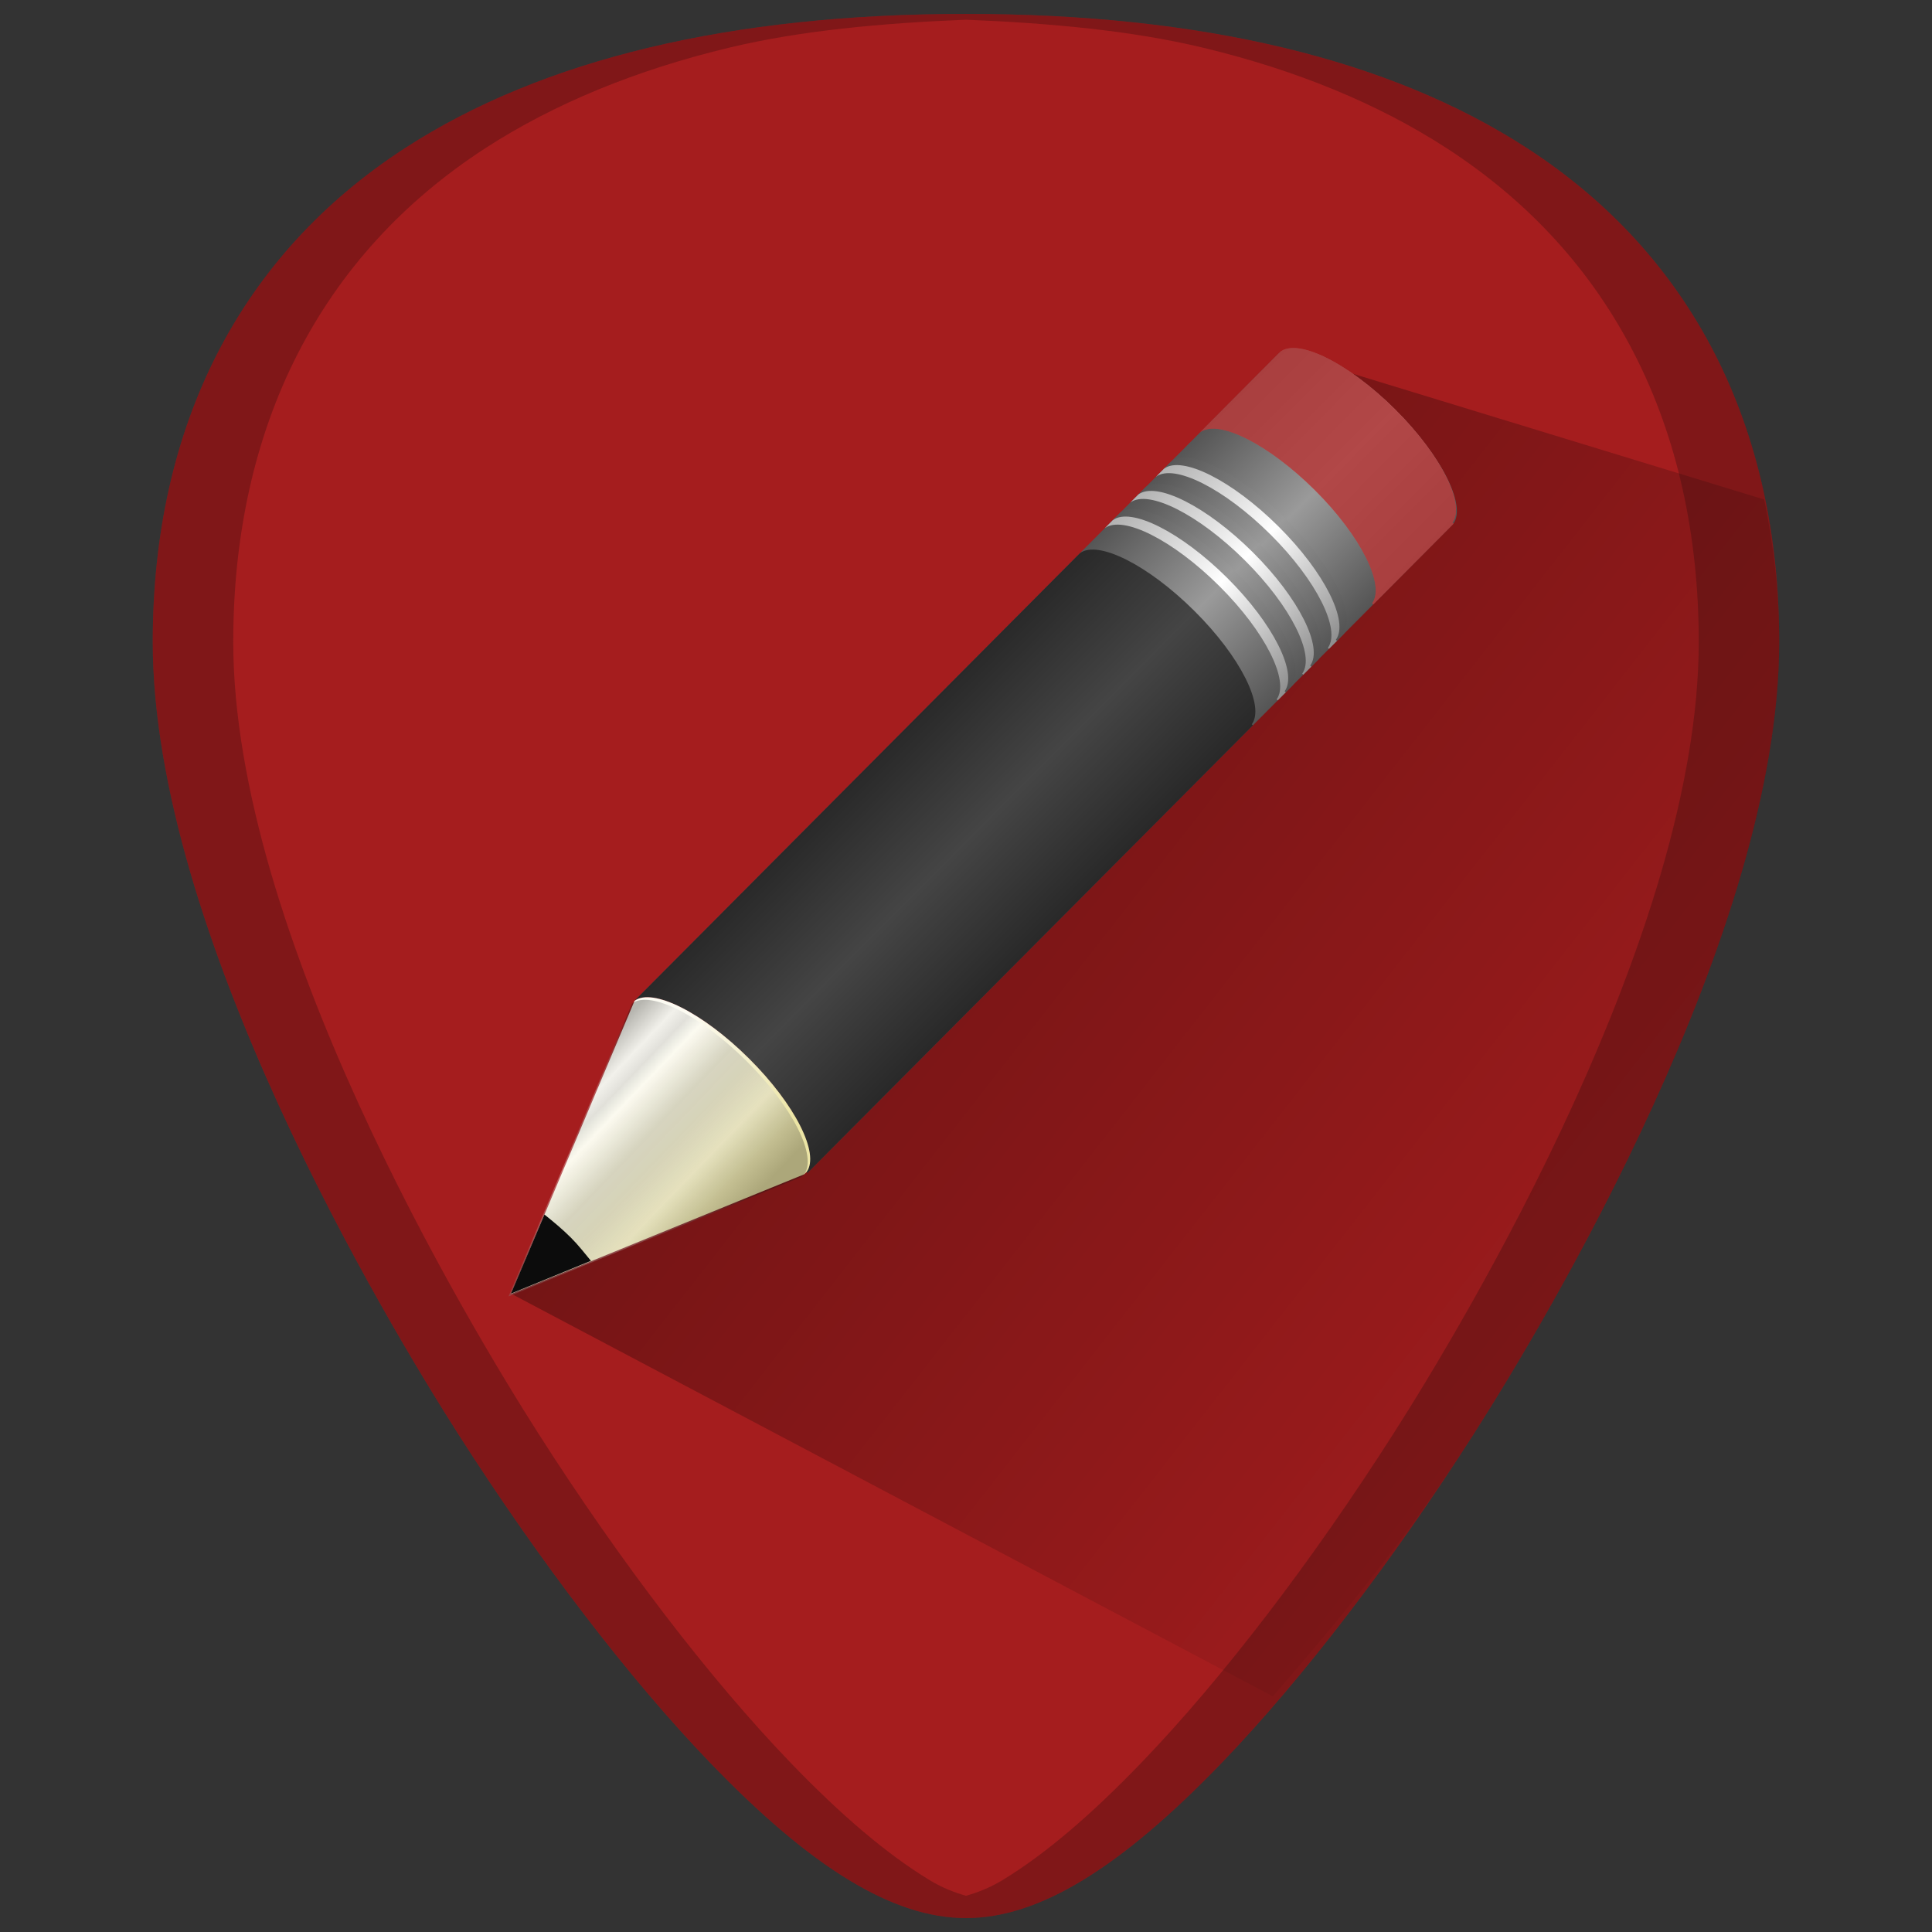 <?xml version="1.0" encoding="UTF-8" standalone="no"?>
<!-- Generator: Adobe Illustrator 19.0.0, SVG Export Plug-In . SVG Version: 6.00 Build 0)  -->

<svg
   xmlns:dc="http://purl.org/dc/elements/1.1/"
   xmlns:cc="http://creativecommons.org/ns#"
   xmlns:rdf="http://www.w3.org/1999/02/22-rdf-syntax-ns#"
   xmlns:svg="http://www.w3.org/2000/svg"
   xmlns="http://www.w3.org/2000/svg"
   xmlns:xlink="http://www.w3.org/1999/xlink"
   xmlns:sodipodi="http://sodipodi.sourceforge.net/DTD/sodipodi-0.dtd"
   xmlns:inkscape="http://www.inkscape.org/namespaces/inkscape"
   version="1.1"
   id="Capa_1"
   x="0px"
   y="0px"
   viewBox="0 0 48 48"
   xml:space="preserve"
   sodipodi:docname="accessories-text-editor.svg"
   width="48"
   height="48"
   inkscape:version="0.92.3 (2405546, 2018-03-11)"><rect x="0" y="0" width="48" height="48" fill="#333333" stroke="none"/><defs
   id="defs39"><linearGradient
     inkscape:collect="always"
     id="linearGradient1043"><stop
       style="stop-color:#000000;stop-opacity:1;"
       offset="0"
       id="stop1039" /><stop
       style="stop-color:#000000;stop-opacity:0;"
       offset="1"
       id="stop1041" /></linearGradient><linearGradient
     id="linearGradient2670"
     x1="9"
     x2="9"
     y1="29.057"
     y2="26.03"
     gradientTransform="matrix(0.638,-0.641,0.86,0.855,-12.832,10.567)"
     gradientUnits="userSpaceOnUse"><stop
       id="stop2607"
       style="stop-color:#ece5a5"
       offset="0" /><stop
       id="stop2609"
       style="stop-color:#fcfbf2"
       offset="1" /></linearGradient><linearGradient
     id="linearGradient2676"
     x1="30.038"
     x2="30.038"
     y1="24.99"
     y2="30"
     gradientTransform="matrix(0.638,-0.641,0.86,0.855,-11.499,9.228)"
     gradientUnits="userSpaceOnUse"><stop
       id="stop2599"
       style="stop-color:#b1b1b1"
       offset="0" /><stop
       id="stop2601"
       style="stop-color:#fff"
       offset=".5" /><stop
       id="stop2603"
       style="stop-color:#8f8f8f"
       offset="1" /></linearGradient><linearGradient
     id="linearGradient2679"
     x1="30.038"
     x2="30.038"
     y1="24.99"
     y2="30"
     gradientTransform="matrix(0.638,-0.641,0.86,0.855,-11.316,9.044)"
     gradientUnits="userSpaceOnUse"><stop
       id="stop2591"
       style="stop-color:#565656"
       offset="0" /><stop
       id="stop2593"
       style="stop-color:#9a9a9a"
       offset=".5" /><stop
       id="stop2595"
       style="stop-color:#545454"
       offset="1" /></linearGradient><linearGradient
     id="linearGradient2682"
     x1="30.038"
     x2="30.038"
     y1="24.99"
     y2="30"
     gradientTransform="matrix(0.638,-0.641,0.86,0.855,-12.137,9.869)"
     gradientUnits="userSpaceOnUse"><stop
       id="stop2583"
       style="stop-color:#b1b1b1"
       offset="0" /><stop
       id="stop2585"
       style="stop-color:#fff"
       offset=".5" /><stop
       id="stop2587"
       style="stop-color:#8f8f8f"
       offset="1" /></linearGradient><linearGradient
     id="linearGradient2685"
     x1="30.038"
     x2="30.038"
     y1="24.99"
     y2="30"
     gradientTransform="matrix(0.638,-0.641,0.86,0.855,-11.954,9.685)"
     gradientUnits="userSpaceOnUse"><stop
       id="stop2575"
       style="stop-color:#565656"
       offset="0" /><stop
       id="stop2577"
       style="stop-color:#9a9a9a"
       offset=".5" /><stop
       id="stop2579"
       style="stop-color:#545454"
       offset="1" /></linearGradient><linearGradient
     id="linearGradient2688"
     x1="30.038"
     x2="30.038"
     y1="24.99"
     y2="30"
     gradientTransform="matrix(0.638,-0.641,0.86,0.855,-12.772,10.507)"
     gradientUnits="userSpaceOnUse"><stop
       id="stop2567"
       style="stop-color:#b1b1b1"
       offset="0" /><stop
       id="stop2569"
       style="stop-color:#fff"
       offset=".5" /><stop
       id="stop2571"
       style="stop-color:#8f8f8f"
       offset="1" /></linearGradient><linearGradient
     id="linearGradient2691"
     x1="30.038"
     x2="30.038"
     y1="24.99"
     y2="30"
     gradientTransform="matrix(0.638,-0.641,0.86,0.855,-12.589,10.323)"
     gradientUnits="userSpaceOnUse"><stop
       id="stop2559"
       style="stop-color:#565656"
       offset="0" /><stop
       id="stop2561"
       style="stop-color:#9a9a9a"
       offset=".5" /><stop
       id="stop2563"
       style="stop-color:#545454"
       offset="1" /></linearGradient><linearGradient
     id="linearGradient2697"
     x1="23.576"
     x2="23.576"
     y1="25.357"
     y2="31.211"
     gradientTransform="matrix(0.657,-0.66,0.735,0.731,-8.395,13.041)"
     gradientUnits="userSpaceOnUse"><stop
       id="stop2541"
       style="stop-color:#181818"
       offset="0" /><stop
       id="stop2543"
       style="stop-color:#dbdbdb"
       offset=".135" /><stop
       id="stop2545"
       style="stop-color:#a4a4a4"
       offset=".202" /><stop
       id="stop2547"
       style="stop-color:#fff"
       offset=".27" /><stop
       id="stop2549"
       style="stop-color:#8d8d8d"
       offset=".447" /><stop
       id="stop2551"
       style="stop-color:#959595"
       offset=".571" /><stop
       id="stop2553"
       style="stop-color:#cecece"
       offset=".72" /><stop
       id="stop2555"
       style="stop-color:#181818"
       offset="1" /></linearGradient><linearGradient
     id="linearGradient2670-5"
     x1="9"
     x2="9"
     y1="29.057"
     y2="26.03"
     gradientTransform="matrix(0.638,-0.641,0.86,0.855,-11.105,9.971)"
     gradientUnits="userSpaceOnUse"
     xlink:href="#linearGradient2697"><stop
       id="stop2607-3"
       style="stop-color:#2b261c;stop-opacity:1"
       offset="0" /><stop
       id="stop2609-5"
       style="stop-color:#fcfbf2"
       offset="1" /></linearGradient><linearGradient
     inkscape:collect="always"
     xlink:href="#linearGradient2697"
     id="linearGradient1015"
     x1="15.919"
     y1="26.135"
     x2="19.792"
     y2="29.828"
     gradientUnits="userSpaceOnUse"
     gradientTransform="translate(-1.788,0.659)" /><linearGradient
     inkscape:collect="always"
     xlink:href="#linearGradient2685"
     id="linearGradient1017"
     gradientUnits="userSpaceOnUse"
     gradientTransform="matrix(0.657,-0.66,0.735,0.731,-10.183,13.699)"
     x1="23.576"
     y1="25.357"
     x2="23.576"
     y2="31.211" /><linearGradient
     inkscape:collect="always"
     xlink:href="#linearGradient1043"
     id="linearGradient1045"
     x1="12.507"
     y1="9.064"
     x2="44.203"
     y2="33.817"
     gradientUnits="userSpaceOnUse" /><linearGradient
     inkscape:collect="always"
     xlink:href="#linearGradient2685"
     id="linearGradient1098"
     gradientUnits="userSpaceOnUse"
     x1="29.82"
     y1="8.725"
     x2="36.173"
     y2="15.031" /></defs><sodipodi:namedview
   pagecolor="#ffffff"
   bordercolor="#666666"
   borderopacity="1"
   objecttolerance="10"
   gridtolerance="10"
   guidetolerance="10"
   inkscape:pageopacity="0"
   inkscape:pageshadow="2"
   inkscape:window-width="1366"
   inkscape:window-height="719"
   id="namedview37"
   showgrid="false"
   showguides="true"
   inkscape:guide-bbox="true"
   inkscape:zoom="5.3125"
   inkscape:cx="-14.117647"
   inkscape:cy="24"
   inkscape:window-x="0"
   inkscape:window-y="25"
   inkscape:window-maximized="1"
   inkscape:current-layer="Capa_1" />


<g
   id="g6"
   transform="translate(0,-464)">
</g>
<g
   id="g8"
   transform="translate(0,-464)">
</g>
<g
   id="g10"
   transform="translate(0,-464)">
</g>
<g
   id="g12"
   transform="translate(0,-464)">
</g>
<g
   id="g14"
   transform="translate(0,-464)">
</g>
<g
   id="g16"
   transform="translate(0,-464)">
</g>
<g
   id="g18"
   transform="translate(0,-464)">
</g>
<g
   id="g20"
   transform="translate(0,-464)">
</g>
<g
   id="g22"
   transform="translate(0,-464)">
</g>
<g
   id="g24"
   transform="translate(0,-464)">
</g>
<g
   id="g26"
   transform="translate(0,-464)">
</g>
<g
   id="g28"
   transform="translate(0,-464)">
</g>
<g
   id="g30"
   transform="translate(0,-464)">
</g>
<g
   id="g32"
   transform="translate(0,-464)">
</g>
<g
   id="g34"
   transform="translate(0,-464)">
</g>
<path
   style="fill:#a51d1e;stroke-width:0.092"
   d="m 24.001,0.346 c -5.833,0 -10.522,1.12 -13.936,3.332 -4.101,2.657 -6.27,6.902 -6.27,12.271 0,7.227 5.806,16.885 7.586,19.674 2.032,3.183 4.25,6.08 6.246,8.156 2.542,2.644 4.568,3.875 6.373,3.875 1.805,0 3.829,-1.231 6.371,-3.875 1.996,-2.076 4.214,-4.973 6.246,-8.156 1.78,-2.788 7.586,-12.447 7.586,-19.674 9e-5,-5.37 -2.166,-9.614 -6.268,-12.271 C 34.523,1.466 29.834,0.346 24.001,0.346 Z"
   id="path833"
   inkscape:connector-curvature="0" /><path
   style="fill:url(#linearGradient1045);fill-opacity:1;stroke:none;stroke-width:1px;stroke-linecap:butt;stroke-linejoin:miter;stroke-opacity:1;opacity:0.46"
   d="m 31.623,42.145 c 1.654,-1.906 3.37,-3.976 4.994,-6.521 0.89,-1.394 2.787,-4.505 4.461,-8.172 0.837,-1.833 1.619,-3.806 2.191,-5.771 0.572,-1.965 0.934,-3.924 0.934,-5.73 3e-5,-1.248 -0.142,-2.42 -0.373,-3.541 L 31.814,8.736 12.695,32.139 Z"
   id="path1019"
   inkscape:connector-curvature="0" /><path
   id="rect2383"
   d="m 15.764,24.864 c 0.446,-0.335 1.697,0.293 2.847,1.437 1.147,1.141 1.751,2.363 1.424,2.813 -0.001,0.002 0.028,0.025 0.027,0.027 l 16.01,-16.089 c 0.406,-0.408 -0.225,-1.699 -1.411,-2.88 -1.186,-1.18 -2.48,-1.806 -2.887,-1.397 l -16.01,16.089 z"
   style="fill:url(#linearGradient1017);stroke:none;stroke-width:0.5;stroke-linejoin:round;fill-opacity:1.0"
   inkscape:connector-curvature="0" /><path
   id="rect3175"
   d="m 29.82,10.739 c 0.446,-0.335 1.697,0.293 2.847,1.437 1.147,1.141 1.751,2.363 1.424,2.813 -0.001,0.002 0.028,0.025 0.027,0.027 l 1.954,-1.964 0.04,-0.04 c 0.001,-0.002 -0.028,-0.025 -0.027,-0.027 0.327,-0.45 -0.277,-1.672 -1.424,-2.813 -1.15,-1.144 -2.401,-1.772 -2.847,-1.437 l -0.04,0.04 -1.954,1.964 h 3e-6 z"
   style="opacity:0.8;fill:#ff2a2a;stroke:none;stroke-width:0.5;stroke-linejoin:round"
   inkscape:connector-curvature="0" /><path
   id="path3208"
   d="m 15.764,24.864 c 0.446,-0.335 1.697,0.293 2.847,1.437 1.147,1.141 1.751,2.363 1.424,2.813 -0.001,0.002 0.028,0.025 0.027,0.027 l 11.026,-11.08 0.04,-0.04 c 0.001,-0.002 -0.028,-0.025 -0.027,-0.027 0.327,-0.45 -0.277,-1.672 -1.424,-2.813 -1.15,-1.144 -2.401,-1.772 -2.847,-1.437 l -0.04,0.04 -11.026,11.08 h -5e-6 z"
   style="opacity:0.6;fill:#0c0c0c;stroke:none"
   inkscape:connector-curvature="0" /><path
   id="path3233"
   d="m 27.63,12.94 c 0.446,-0.335 1.697,0.293 2.847,1.437 1.147,1.141 1.751,2.363 1.424,2.813 -0.001,0.002 0.028,0.025 0.027,0.027 l 0.199,-0.2 c 0.001,-0.002 -0.028,-0.025 -0.027,-0.027 0.327,-0.45 -0.277,-1.672 -1.424,-2.813 -1.15,-1.144 -2.401,-1.772 -2.847,-1.437 z"
   style="fill:url(#linearGradient2691)"
   inkscape:connector-curvature="0" /><path
   id="path3216"
   d="m 27.447,13.124 c 0.446,-0.335 1.697,0.293 2.847,1.437 1.147,1.141 1.751,2.363 1.424,2.813 -0.001,0.002 0.028,0.025 0.027,0.027 l 0.199,-0.2 c 0.001,-0.002 -0.028,-0.025 -0.027,-0.027 0.327,-0.45 -0.277,-1.672 -1.424,-2.813 -1.15,-1.144 -2.401,-1.772 -2.847,-1.437 z"
   style="fill:url(#linearGradient2688)"
   inkscape:connector-curvature="0" /><path
   id="path3248"
   d="m 28.265,12.302 c 0.446,-0.335 1.697,0.293 2.847,1.437 1.147,1.141 1.751,2.363 1.424,2.813 -0.001,0.002 0.028,0.025 0.027,0.027 l 0.199,-0.2 c 0.001,-0.002 -0.028,-0.025 -0.027,-0.027 0.327,-0.45 -0.277,-1.672 -1.424,-2.813 -1.15,-1.144 -2.401,-1.772 -2.847,-1.437 z"
   style="fill:url(#linearGradient2685)"
   inkscape:connector-curvature="0" /><path
   id="path3250"
   d="m 28.082,12.486 c 0.446,-0.335 1.697,0.293 2.847,1.437 1.147,1.141 1.751,2.363 1.424,2.813 -0.001,0.002 0.028,0.025 0.027,0.027 l 0.199,-0.2 c 0.001,-0.002 -0.028,-0.025 -0.027,-0.027 0.327,-0.45 -0.277,-1.672 -1.424,-2.813 -1.15,-1.144 -2.401,-1.772 -2.847,-1.437 z"
   style="fill:url(#linearGradient2682)"
   inkscape:connector-curvature="0" /><path
   id="path3256"
   d="m 28.903,11.661 c 0.446,-0.335 1.697,0.293 2.847,1.437 1.147,1.141 1.751,2.363 1.424,2.813 -0.001,0.002 0.028,0.025 0.027,0.027 l 0.199,-0.2 c 0.001,-0.002 -0.028,-0.025 -0.027,-0.027 0.327,-0.45 -0.277,-1.672 -1.424,-2.813 -1.15,-1.144 -2.401,-1.772 -2.847,-1.437 z"
   style="fill:url(#linearGradient2679)"
   inkscape:connector-curvature="0" /><path
   id="path3258"
   d="m 28.72,11.845 c 0.446,-0.335 1.697,0.293 2.847,1.437 1.147,1.141 1.751,2.363 1.424,2.813 -0.001,0.002 0.028,0.025 0.027,0.027 l 0.199,-0.2 c 0.001,-0.002 -0.028,-0.025 -0.027,-0.027 0.327,-0.45 -0.277,-1.672 -1.424,-2.813 -1.15,-1.144 -2.401,-1.772 -2.847,-1.437 l -0.199,0.2 z"
   style="fill:url(#linearGradient2676)"
   inkscape:connector-curvature="0" /><path
   id="path3270"
   d="m 12.696,32.146 7.284,-2.971 0.062,-0.062 c 0.327,-0.45 -0.285,-1.672 -1.432,-2.813 -1.15,-1.144 -2.4,-1.768 -2.845,-1.434 l -3.068,7.279 h -5e-6 z"
   style="fill:url(#linearGradient2670);fill-rule:evenodd;stroke:none;stroke-width:0.5"
   inkscape:connector-curvature="0" /><path
   id="path3270-6"
   d="m 12.634,32.209 7.284,-2.971 0.062,-0.062 c 0.327,-0.45 -0.285,-1.672 -1.432,-2.813 -1.15,-1.144 -2.4,-1.768 -2.845,-1.434 l -3.068,7.279 h -5e-6 z"
   style="opacity:0.3;fill:url(#linearGradient1015);fill-opacity:1;fill-rule:evenodd;stroke:none;stroke-width:0.5"
   inkscape:connector-curvature="0" /><path
   id="path3281"
   d="m 13.527,30.175 -0.832,1.964 1.987,-0.814 c -0.159,-0.191 -0.306,-0.384 -0.497,-0.575 -0.22,-0.219 -0.437,-0.397 -0.658,-0.575 z"
   style="fill:#0c0c0c;fill-rule:evenodd;stroke:none;stroke-width:0.5"
   inkscape:connector-curvature="0"
   sodipodi:nodetypes="cccccc" /><path
   id="rect3175-9"
   d="m 29.82,10.739 c 0.446,-0.335 1.697,0.293 2.847,1.437 1.147,1.141 1.751,2.363 1.424,2.813 -0.001,0.002 0.028,0.025 0.027,0.027 l 1.954,-1.964 0.04,-0.04 c 0.001,-0.002 -0.028,-0.025 -0.027,-0.027 0.327,-0.45 -0.277,-1.672 -1.424,-2.813 -1.15,-1.144 -2.401,-1.772 -2.847,-1.437 l -0.04,0.04 -1.954,1.964 h 3e-6 z"
   style="opacity:0.38;fill:url(#linearGradient1098);stroke:none;stroke-width:0.5;stroke-linejoin:round;fill-opacity:1"
   inkscape:connector-curvature="0" /><path
   style="fill:#280b0b;stroke-width:0.092;opacity:0.3"
   d="M 24 0.346 C 18.167 0.346 13.478 1.466 10.064 3.678 C 5.963 6.335 3.795 10.579 3.795 15.949 C 3.795 23.176 9.601 32.835 11.381 35.623 C 13.413 38.806 15.631 41.703 17.627 43.779 C 20.169 46.424 22.195 47.654 24 47.654 C 25.805 47.654 27.829 46.424 30.371 43.779 C 32.367 41.703 34.585 38.806 36.617 35.623 C 38.397 32.835 44.205 23.176 44.205 15.949 C 44.205 10.579 42.037 6.335 37.936 3.678 C 34.522 1.466 29.833 0.346 24 0.346 z M 24 0.49 C 26.113 0.575 28.121 0.762 29.877 1.182 C 31.041 1.46 32.128 1.809 33.139 2.225 C 34.149 2.641 35.082 3.125 35.936 3.678 C 36.961 4.342 37.867 5.105 38.646 5.961 C 39.426 6.816 40.08 7.765 40.607 8.797 C 41.135 9.829 41.534 10.946 41.801 12.141 C 42.068 13.335 42.205 14.607 42.205 15.949 C 42.205 17.756 41.842 19.714 41.27 21.68 C 40.697 23.645 39.915 25.618 39.078 27.451 C 37.404 31.118 35.507 34.229 34.617 35.623 C 32.585 38.806 30.367 41.703 28.371 43.779 C 27.1 45.101 25.96 46.071 24.91 46.709 C 24.591 46.903 24.292 47.016 24 47.1 C 23.709 47.016 23.41 46.903 23.092 46.709 C 22.042 46.071 20.898 45.101 19.627 43.779 C 17.631 41.703 15.413 38.806 13.381 35.623 C 12.491 34.229 10.596 31.118 8.922 27.451 C 8.085 25.618 7.303 23.645 6.73 21.68 C 6.158 19.714 5.795 17.756 5.795 15.949 C 5.795 14.607 5.932 13.335 6.199 12.141 C 6.467 10.946 6.865 9.829 7.393 8.797 C 7.92 7.765 8.575 6.816 9.355 5.961 C 10.135 5.105 11.039 4.342 12.064 3.678 C 12.918 3.125 13.853 2.641 14.863 2.225 C 15.874 1.809 16.961 1.46 18.125 1.182 C 19.881 0.762 21.888 0.575 24 0.49 z "
   id="path833-1" /></svg>